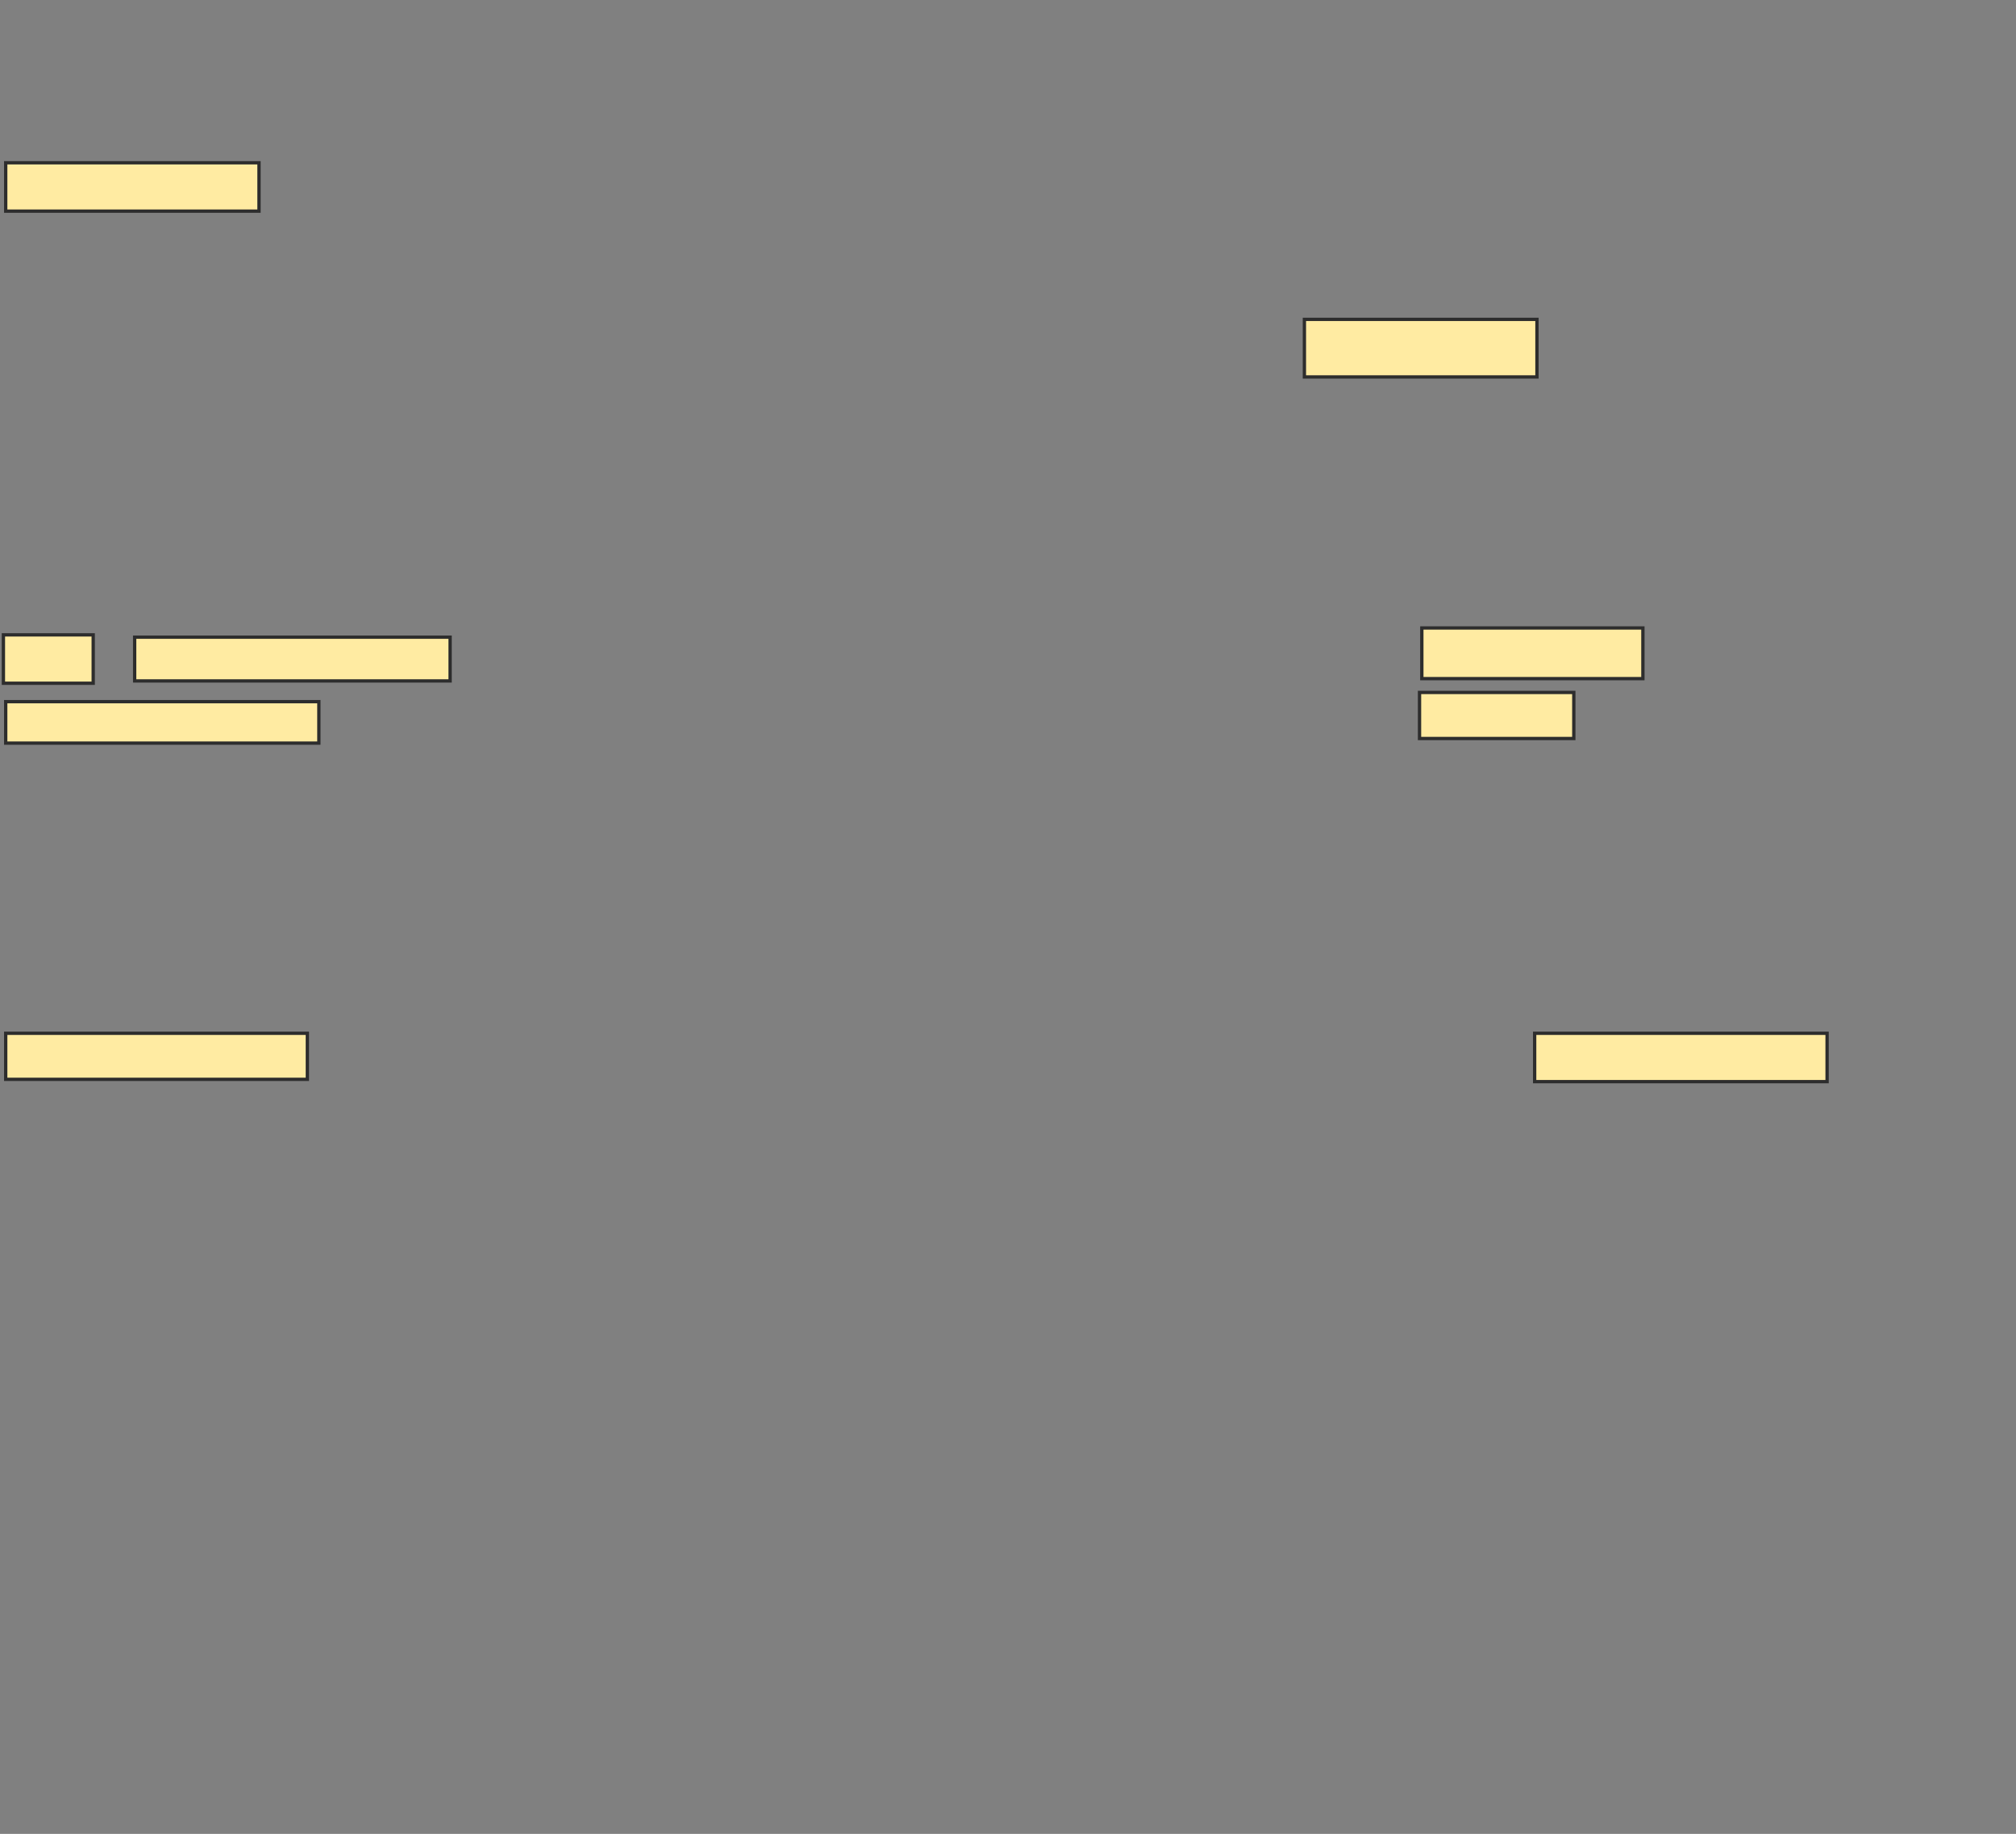 <svg xmlns="http://www.w3.org/2000/svg" width="608" height="553">
 <rect width="100%" height="100%" fill="#808080" stroke="none"/>
 <!-- Created with Image Occlusion Enhanced -->
 <g>
  <title>Labels</title>
 </g>
 <g>
  <title>Masks</title>
  <rect id="60401a0156574c98bb4b8e1e8089597d-ao-1" height="14.583" width="76.389" y="49.083" x="1.722" stroke="#2D2D2D" fill="#FFEBA2"/>
  <rect id="60401a0156574c98bb4b8e1e8089597d-ao-2" height="17.361" width="70.139" y="96.306" x="393.389" stroke="#2D2D2D" fill="#FFEBA2"/>
  
  <g id="60401a0156574c98bb4b8e1e8089597d-ao-4">
   <rect height="15.278" width="66.667" y="189.361" x="428.806" stroke="#2D2D2D" fill="#FFEBA2"/>
   <rect height="13.889" width="46.528" y="208.806" x="428.111" stroke="#2D2D2D" fill="#FFEBA2"/>
  </g>
  <g id="60401a0156574c98bb4b8e1e8089597d-ao-5">
   <rect height="14.583" width="27.083" y="191.444" x="1.028" stroke="#2D2D2D" fill="#FFEBA2"/>
   <rect height="13.194" width="95.139" y="192.139" x="40.611" stroke="#2D2D2D" fill="#FFEBA2"/>
   <rect height="12.5" width="94.444" y="211.583" x="1.722" stroke="#2D2D2D" fill="#FFEBA2"/>
  </g>
  <g id="60401a0156574c98bb4b8e1e8089597d-ao-6">
   <rect height="14.583" width="88.194" y="311.583" x="462.833" stroke="#2D2D2D" fill="#FFEBA2"/>
   <rect height="13.889" width="90.972" y="311.583" x="1.722" stroke="#2D2D2D" fill="#FFEBA2"/>
  </g>
 </g>
</svg>
